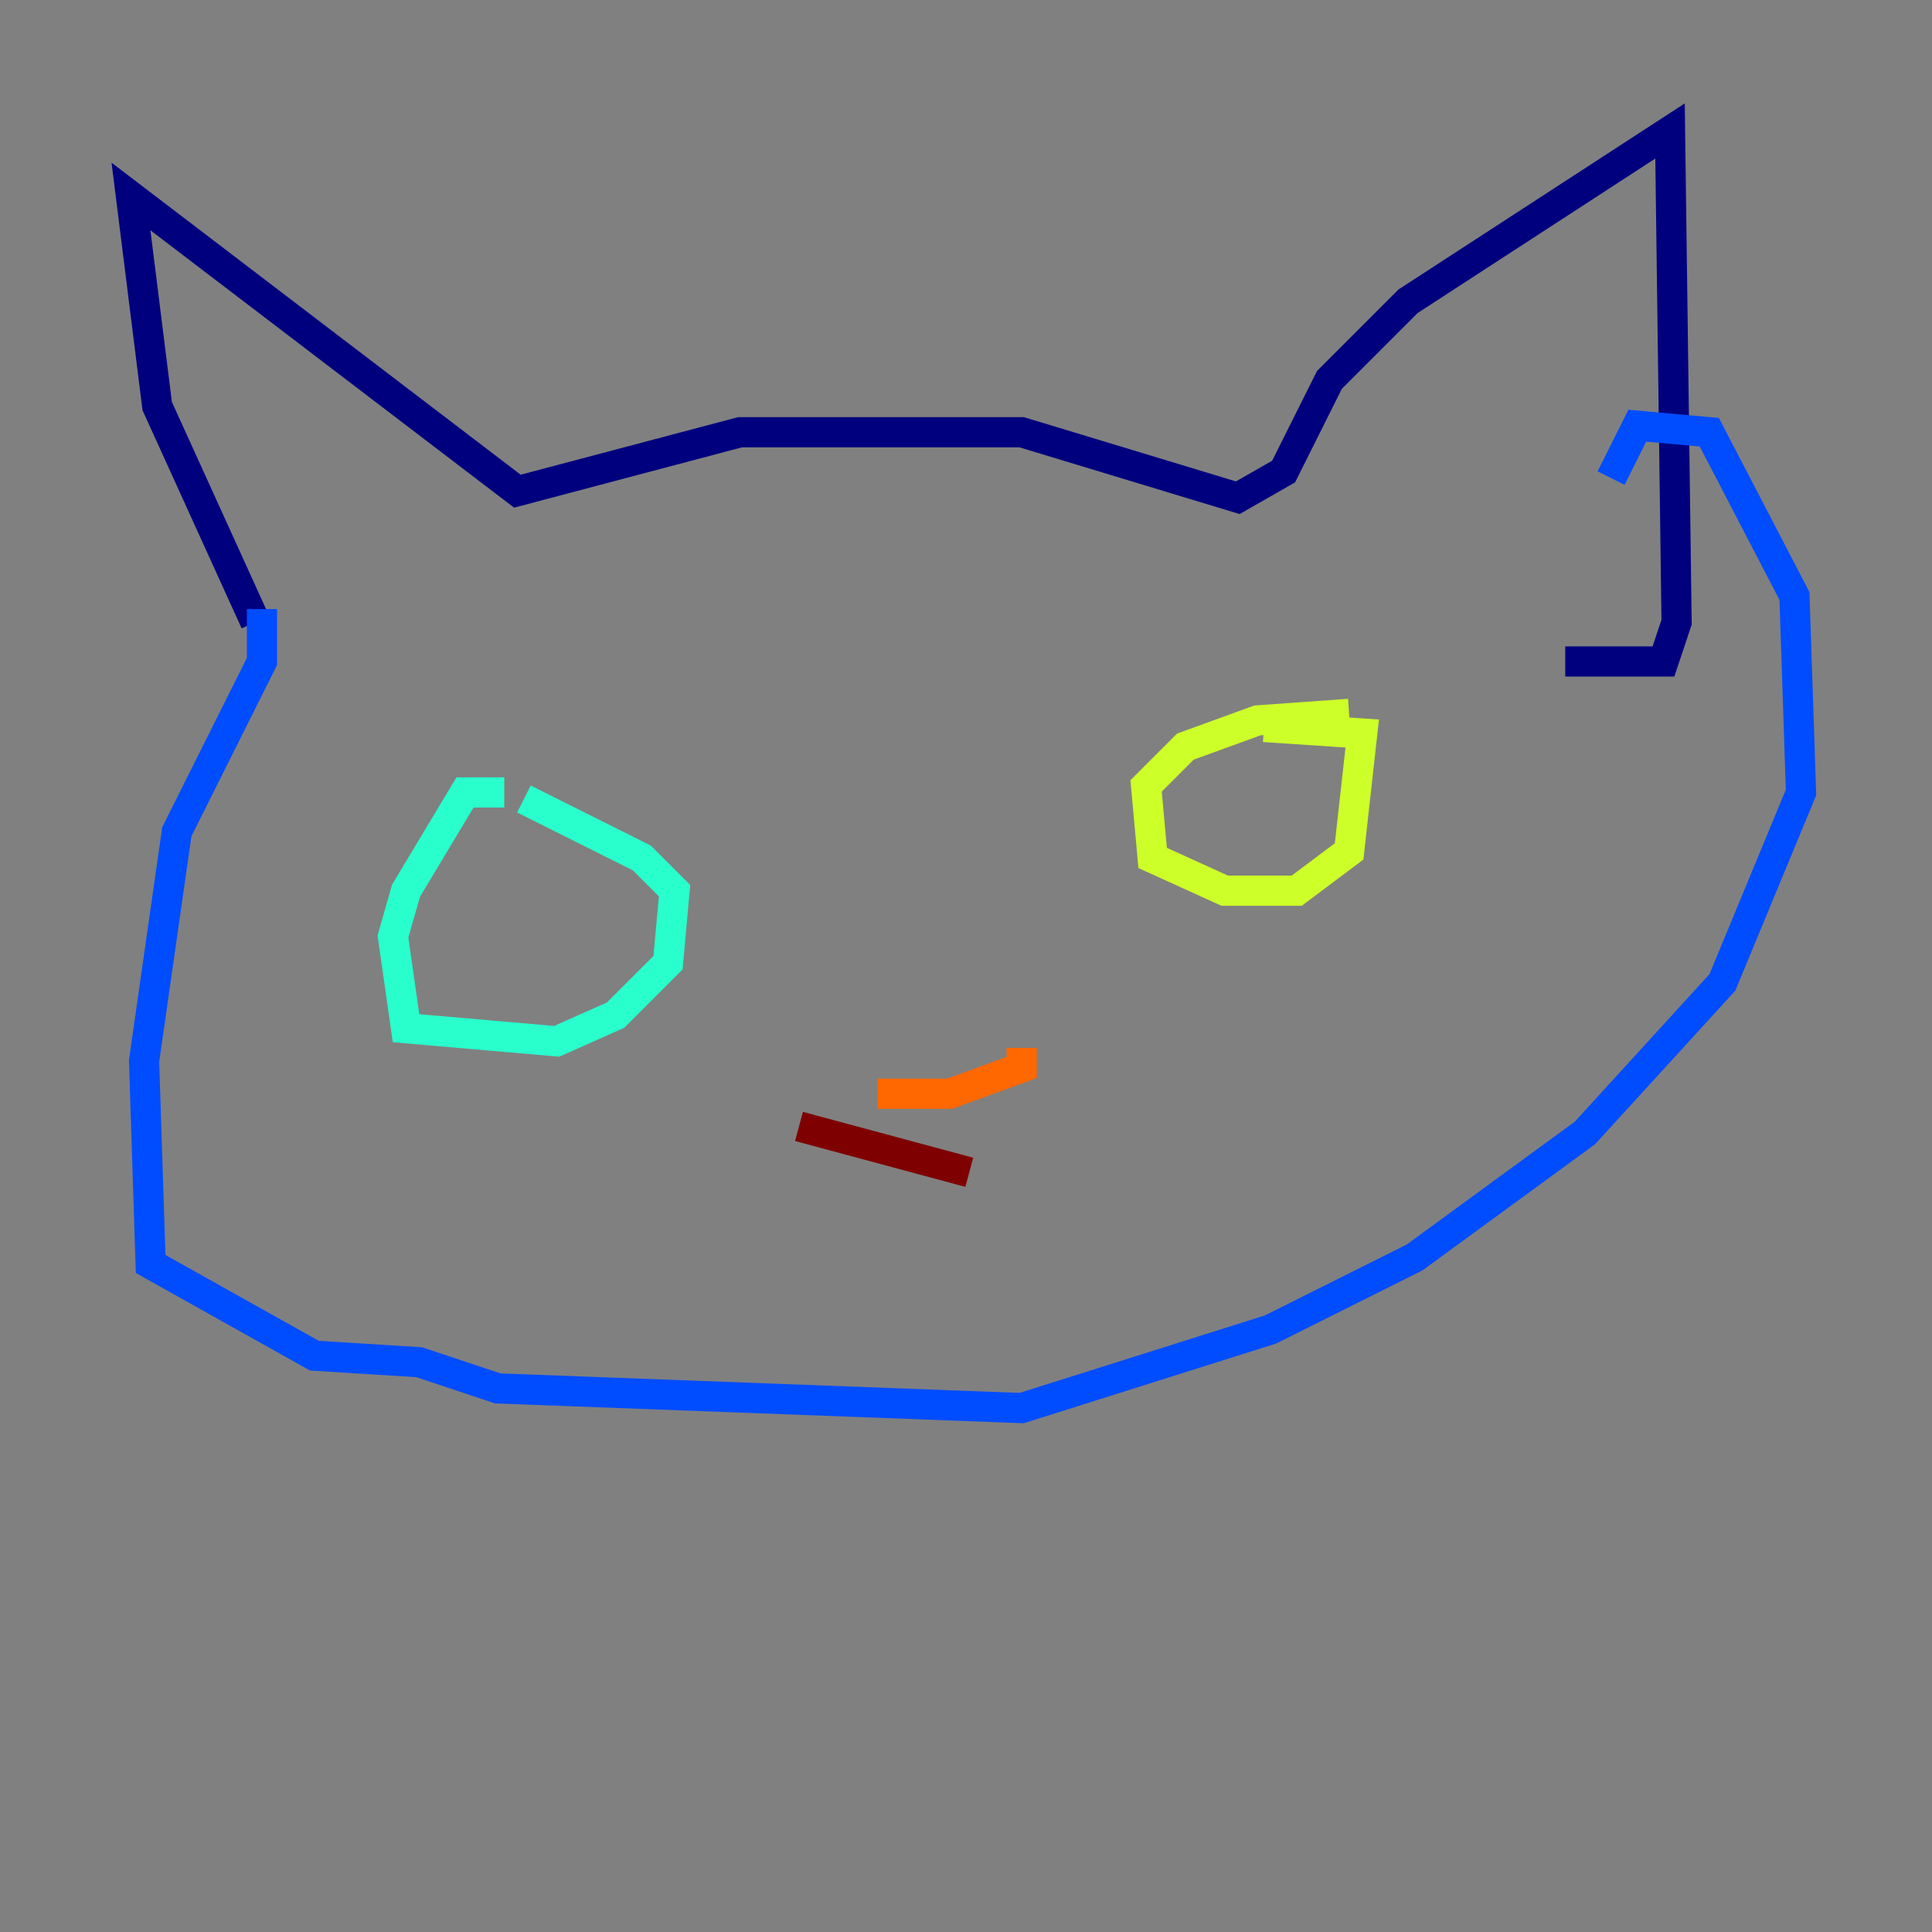 <?xml version="1.0" encoding="utf-8" ?>
<svg baseProfile="tiny" height="128" version="1.2" viewBox="0,0,128,128" width="128" xmlns="http://www.w3.org/2000/svg" xmlns:ev="http://www.w3.org/2001/xml-events" xmlns:xlink="http://www.w3.org/1999/xlink"><rect x="0" y="0" width="128" height="128" fill="#808080" stroke="none"/><defs /><polyline fill="none" points="16.922,41.22 10.414,26.902 8.678,13.017 34.278,32.542 49.031,28.637 67.688,28.637 82.007,32.976 85.044,31.241 88.081,25.166 93.288,19.959 110.644,8.678 111.078,41.22 110.21,43.824 103.702,43.824" stroke="#00007f" stroke-width="2" /><polyline fill="none" points="17.356,40.352 17.356,43.824 11.715,55.105 9.546,70.291 9.98,83.742 20.827,89.817 27.77,90.251 32.976,91.986 67.688,93.288 84.176,88.081 93.722,83.308 105.003,75.064 114.115,65.085 119.322,52.502 118.888,39.485 113.248,28.637 108.475,28.203 106.739,31.675" stroke="#004cff" stroke-width="2" /><polyline fill="none" points="33.41,52.502 30.807,52.502 26.902,59.01 26.034,62.047 26.902,68.122 36.881,68.99 40.786,67.254 44.258,63.783 44.691,59.01 42.522,56.841 34.712,52.936" stroke="#29ffcd" stroke-width="2" /><polyline fill="none" points="89.383,47.295 83.308,47.729 78.536,49.464 75.932,52.068 76.366,56.841 81.139,59.01 85.912,59.01 89.383,56.407 90.251,48.597 83.742,48.163" stroke="#cdff29" stroke-width="2" /><polyline fill="none" points="58.142,72.461 62.915,72.461 67.688,70.725 67.688,69.424" stroke="#ff6700" stroke-width="2" /><polyline fill="none" points="52.936,74.63 64.217,77.668" stroke="#7f0000" stroke-width="2" /></svg>